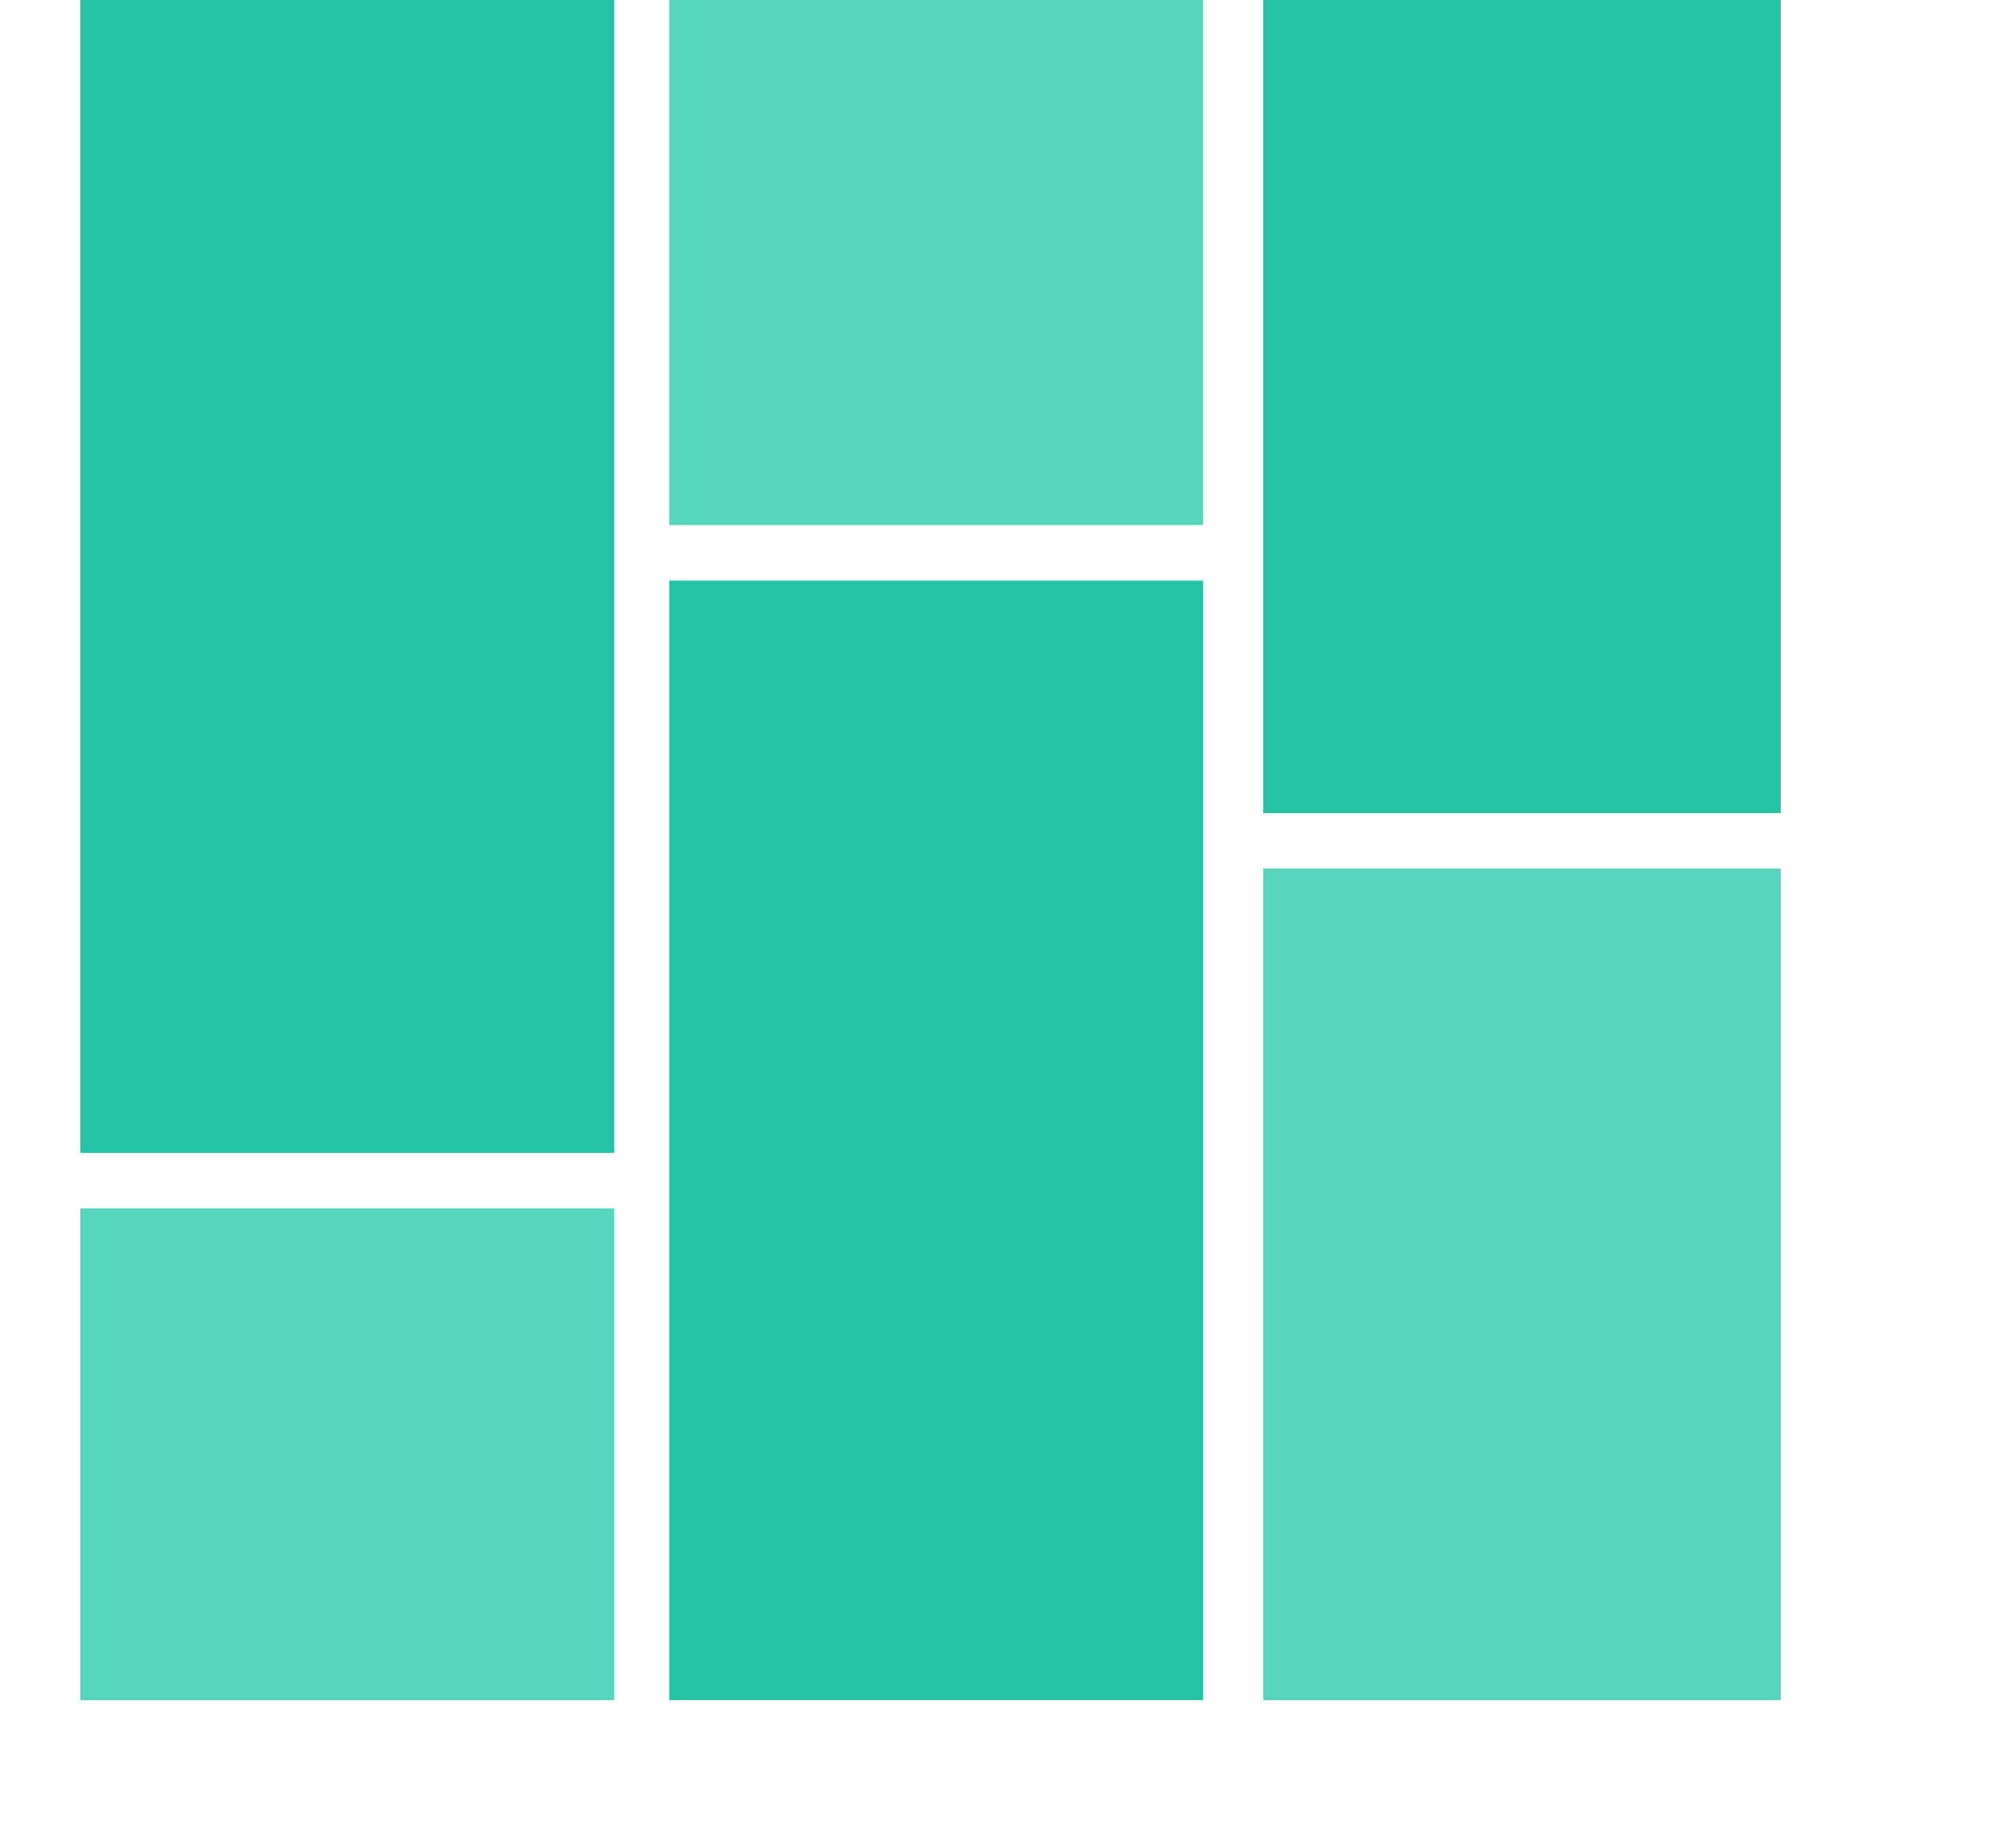 <svg width="50" height="46" viewBox="0 0 50 50" fill="none" xmlns="http://www.w3.org/2000/svg">
<g clip-path="url(#clip0_102_638)">
<!-- <path d="M62.2091 31.2146H58.5845V12.2231H64.5694C65.9555 12.2231 67.2199 12.4279 68.3626 12.8376C69.5053 13.2472 70.4138 13.8989 71.0881 14.7926C71.7812 15.6863 72.1278 16.8593 72.1278 18.3116C72.1278 19.7452 71.7531 20.9276 71.0038 21.8585C70.2733 22.7894 69.3086 23.4784 68.1097 23.9252C66.9296 24.3721 65.6652 24.5955 64.3165 24.5955H62.2091V31.2146ZM64.457 15.2394H62.2091V21.6071H64.5132C65.5997 21.6071 66.48 21.3651 67.1544 20.881C67.8288 20.3783 68.2034 19.5963 68.2783 18.535C68.2783 17.3061 67.9411 16.4496 67.2668 15.9656C66.5924 15.4815 65.6559 15.2394 64.457 15.2394V15.2394Z" fill="#524B48"/> -->
<!-- <path d="M75.6061 15.7421C75.0441 15.7421 74.5664 15.5466 74.1731 15.1556C73.7797 14.7646 73.583 14.2806 73.583 13.7033C73.583 13.1261 73.7797 12.6421 74.1731 12.2511C74.5664 11.8601 75.0441 11.6646 75.6061 11.6646C76.1868 11.6646 76.6738 11.8601 77.0672 12.2511C77.4793 12.6421 77.6853 13.1261 77.6853 13.7033C77.6853 14.2806 77.4793 14.7646 77.0672 15.1556C76.6738 15.5466 76.1868 15.7421 75.6061 15.7421ZM77.4605 31.2145H73.8078V17.6692H77.4605V31.2145Z" fill="#524B48"/> -->
<!-- <path d="M83.6488 31.2144H79.9961V17.669H82.3844L83.0025 19.1213C83.8826 18.5069 84.7917 18.0414 85.728 17.7249C86.6834 17.3897 87.5263 17.2222 88.2569 17.2222C89.4932 17.2222 90.4485 17.4642 91.1229 17.9483C91.7972 18.4324 92.2658 19.0934 92.5278 19.9312C92.7897 20.7505 92.9211 21.6815 92.9211 22.7241V31.2144H89.2684V22.8917C89.2684 22.0352 89.0907 21.3835 88.7345 20.9367C88.3783 20.4712 87.9007 20.2385 87.3015 20.2385C86.59 20.2385 85.9156 20.4247 85.2785 20.797C84.6603 21.1508 84.1173 21.4952 83.6488 21.8304V31.2144Z" fill="#524B48"/> -->
<!-- <path d="M108.713 23.6179L109.022 20.825H115.991V30.209C115.26 30.6 114.379 30.9352 113.349 31.2145C112.319 31.4751 111.214 31.6055 110.034 31.6055C108.048 31.6055 106.343 31.1679 104.92 30.2928C103.515 29.4177 102.428 28.2354 101.661 26.7459C100.911 25.2564 100.537 23.6086 100.537 21.8025C100.537 20.3502 100.78 19.019 101.267 17.8087C101.754 16.5985 102.447 15.5465 103.346 14.6528C104.246 13.7591 105.294 13.0702 106.493 12.5861C107.711 12.0834 109.04 11.832 110.483 11.832C110.858 11.832 111.344 11.8786 111.944 11.9717C112.563 12.0462 113.199 12.1765 113.855 12.3627C114.529 12.5302 115.148 12.763 115.71 13.0609L114.558 15.6582C114.014 15.4907 113.536 15.351 113.125 15.2393C112.731 15.1276 112.338 15.0438 111.944 14.988C111.569 14.9135 111.102 14.8762 110.54 14.8762C109.416 14.8762 108.385 15.1369 107.449 15.6582C106.512 16.161 105.753 16.9243 105.173 17.9484C104.611 18.9538 104.33 20.2292 104.33 21.7746C104.33 23.1524 104.564 24.3533 105.032 25.3774C105.5 26.4015 106.156 27.1927 106.999 27.7513C107.86 28.2912 108.844 28.5612 109.949 28.5612C110.568 28.5612 111.102 28.5333 111.551 28.4775C112.001 28.403 112.394 28.3285 112.731 28.254V23.6179H108.713Z" fill="#524B48"/> -->
<!-- <path d="M130.458 25.5172H121.27C121.438 26.4109 121.822 27.1277 122.422 27.6677C123.04 28.189 124.023 28.4497 125.372 28.4497C126.177 28.4497 126.889 28.3379 127.507 28.1145C128.126 27.8911 128.734 27.6025 129.334 27.2487L130.402 29.874C129.764 30.3581 129.043 30.7584 128.238 31.0749C127.451 31.3914 126.468 31.5497 125.288 31.5497C122.646 31.5497 120.67 30.9074 119.359 29.6227C118.047 28.3379 117.392 26.6156 117.392 24.4559C117.392 23.0036 117.663 21.7468 118.207 20.6855C118.769 19.6056 119.565 18.7771 120.595 18.1999C121.625 17.6041 122.843 17.3062 124.248 17.3062C125.671 17.3062 126.842 17.632 127.76 18.2837C128.678 18.9353 129.352 19.8011 129.783 20.881C130.233 21.9423 130.458 23.1153 130.458 24.4V25.5172ZM121.298 23.0874H127.002C126.814 22.175 126.477 21.5047 125.99 21.0765C125.503 20.6297 124.894 20.4062 124.164 20.4062C123.414 20.4062 122.787 20.6389 122.281 21.1044C121.775 21.5513 121.447 22.2123 121.298 23.0874V23.0874Z" fill="#524B48"/> -->
<!-- <path d="M135.787 31.2144H132.134V17.669H134.522L135.14 19.1213C136.02 18.5069 136.929 18.0414 137.866 17.7249C138.821 17.3897 139.664 17.2222 140.395 17.2222C141.631 17.2222 142.586 17.4642 143.261 17.9483C143.935 18.4324 144.403 19.0934 144.666 19.9312C144.928 20.7505 145.059 21.6815 145.059 22.7241V31.2144H141.406V22.8917C141.406 22.0352 141.228 21.3835 140.872 20.9367C140.516 20.4712 140.038 20.2385 139.439 20.2385C138.727 20.2385 138.053 20.4247 137.416 20.797C136.798 21.1508 136.254 21.4952 135.787 21.8304V31.2144Z" fill="#524B48"/> -->
<!-- <path d="M159.709 25.5172H150.521C150.689 26.4109 151.073 27.1277 151.673 27.6677C152.291 28.189 153.274 28.4497 154.623 28.4497C155.429 28.4497 156.14 28.3379 156.758 28.1145C157.377 27.8911 157.986 27.6025 158.585 27.2487L159.652 29.874C159.016 30.3581 158.295 30.7584 157.489 31.0749C156.702 31.3914 155.719 31.5497 154.539 31.5497C151.897 31.5497 149.921 30.9074 148.61 29.6227C147.299 28.3379 146.643 26.6156 146.643 24.4559C146.643 23.0036 146.915 21.7468 147.458 20.6855C148.02 19.6056 148.817 18.7771 149.846 18.1999C150.877 17.6041 152.094 17.3062 153.499 17.3062C154.923 17.3062 156.094 17.632 157.011 18.2837C157.929 18.9353 158.604 19.8011 159.034 20.881C159.484 21.9423 159.709 23.1153 159.709 24.4V25.5172ZM150.549 23.0874H156.253C156.066 22.175 155.729 21.5047 155.241 21.0765C154.754 20.6297 154.145 20.4062 153.415 20.4062C152.666 20.4062 152.038 20.6389 151.532 21.1044C151.026 21.5513 150.699 22.2123 150.549 23.0874V23.0874Z" fill="#524B48"/> -->
<!-- <path d="M165.038 31.2143H161.386V17.6689H163.296L164.505 19.9312C164.879 19.596 165.338 19.2609 165.881 18.9257C166.424 18.5719 166.977 18.2741 167.539 18.032C168.119 17.7899 168.653 17.6689 169.141 17.6689L169.871 20.5735C169.253 20.5735 168.485 20.7969 167.567 21.2438C166.668 21.6907 165.825 22.2585 165.038 22.9474V31.2143Z" fill="#524B48"/> -->
<!-- <path d="M172.461 21.5513L171.478 18.535C171.834 18.2929 172.321 18.0882 172.939 17.9206C173.557 17.7344 174.184 17.5854 174.822 17.4737C175.477 17.362 175.993 17.3062 176.367 17.3062C177.454 17.3062 178.446 17.5203 179.345 17.9485C180.244 18.3767 180.956 18.9726 181.481 19.7359C182.024 20.4807 182.296 21.3371 182.296 22.3054V31.2146H179.907L179.289 29.7623C178.783 30.2837 178.221 30.7119 177.603 31.047C177.004 31.3822 176.367 31.5497 175.693 31.5497C174.026 31.5497 172.789 31.1494 171.984 30.3488C171.178 29.5296 170.775 28.4683 170.775 27.1649C170.775 25.7685 171.253 24.6979 172.208 23.9532C173.164 23.2084 174.409 22.836 175.945 22.836H178.615V22.8081C178.596 22.1378 178.39 21.6164 177.997 21.2441C177.622 20.8531 177.097 20.6576 176.423 20.6576C175.786 20.6576 175.093 20.7506 174.344 20.9369C173.594 21.1044 172.967 21.3092 172.461 21.5513V21.5513ZM173.894 27.1649C173.894 27.5559 174.054 27.9097 174.372 28.2262C174.69 28.5242 175.112 28.6731 175.636 28.6731C176.142 28.6731 176.648 28.5614 177.154 28.3379C177.678 28.1145 178.174 27.7794 178.643 27.3325V25.2658H175.889C175.252 25.2658 174.756 25.4613 174.4 25.8523C174.063 26.2433 173.894 26.6809 173.894 27.1649V27.1649Z" fill="#524B48"/> -->
<!-- <path d="M191.369 17.6969L192.493 20.4898H188.897V26.2431C188.897 26.9506 189.065 27.5371 189.403 28.0026C189.74 28.4494 190.236 28.6728 190.892 28.6728C191.379 28.6728 191.875 28.5518 192.381 28.3098L193.449 30.9351C193.149 31.1771 192.718 31.3726 192.156 31.5216C191.612 31.6891 191.126 31.7729 190.695 31.7729C189.009 31.7729 187.679 31.354 186.705 30.5161C185.75 29.6596 185.272 28.4494 185.272 26.8854V20.4898H183.446V17.6969H185.272V14.4851L188.897 13.8428V17.6969H191.369Z" fill="#524B48"/> -->
<!-- <path d="M201.284 31.5497C199.823 31.5497 198.54 31.2612 197.435 30.6839C196.348 30.1067 195.505 29.2875 194.906 28.2262C194.306 27.1463 194.007 25.8895 194.007 24.4559C194.007 23.0036 194.306 21.7468 194.906 20.6855C195.505 19.6056 196.348 18.7771 197.435 18.1999C198.54 17.6041 199.823 17.3062 201.284 17.3062C202.764 17.3062 204.047 17.5947 205.134 18.1719C206.22 18.7492 207.063 19.5684 207.663 20.6297C208.262 21.6909 208.562 22.9477 208.562 24.4C208.562 25.8336 208.262 27.0904 207.663 28.1704C207.063 29.2503 206.22 30.0882 205.134 30.6839C204.047 31.2612 202.764 31.5497 201.284 31.5497ZM201.284 28.4497C202.314 28.4497 203.157 28.0679 203.813 27.3046C204.468 26.5226 204.797 25.5544 204.797 24.4C204.797 23.227 204.468 22.2682 203.813 21.5234C203.157 20.7786 202.314 20.4062 201.284 20.4062C200.254 20.4062 199.411 20.7972 198.755 21.5792C198.099 22.3426 197.772 23.3015 197.772 24.4559C197.772 25.6289 198.099 26.5877 198.755 27.3325C199.411 28.0773 200.254 28.4497 201.284 28.4497Z" fill="#524B48"/> -->
<!-- <path d="M213.91 31.2143H210.257V17.6689H212.168L213.376 19.9312C213.751 19.596 214.21 19.2609 214.753 18.9257C215.296 18.5719 215.849 18.2741 216.411 18.032C216.992 17.7899 217.526 17.6689 218.012 17.6689L218.743 20.5735C218.125 20.5735 217.357 20.7969 216.439 21.2438C215.54 21.6907 214.697 22.2585 213.91 22.9474V31.2143Z" fill="#524B48"/> -->
<path d="M45.999 22L32 22L32 -9.29367e-07L45.999 -9.29367e-07L45.999 22Z" fill="#26C4A6"/>
<path d="M45.999 46H32L32 23.5L45.999 23.5L45.999 46Z" fill="#55D5BC"/>
<path d="M30.373 14.206L15.93 14.206L15.93 0L30.373 0L30.373 14.206Z" fill="#55D5BC"/>
<path d="M30.373 46H15.93L15.93 15.709L30.373 15.709L30.373 46Z" fill="#26C4A6"/>
<path d="M14.443 31.193L-0 31.193L-0 0L14.443 0L14.443 31.193Z" fill="#26C4A6"/>
<path d="M14.443 46H-0.001L-0.001 32.696H14.443L14.443 46Z" fill="#55D5BC"/>
</g>
<defs>
<clipPath id="clip0_102_638">
<rect width="50" height="50" fill="white"/>
</clipPath>
</defs>
</svg>
